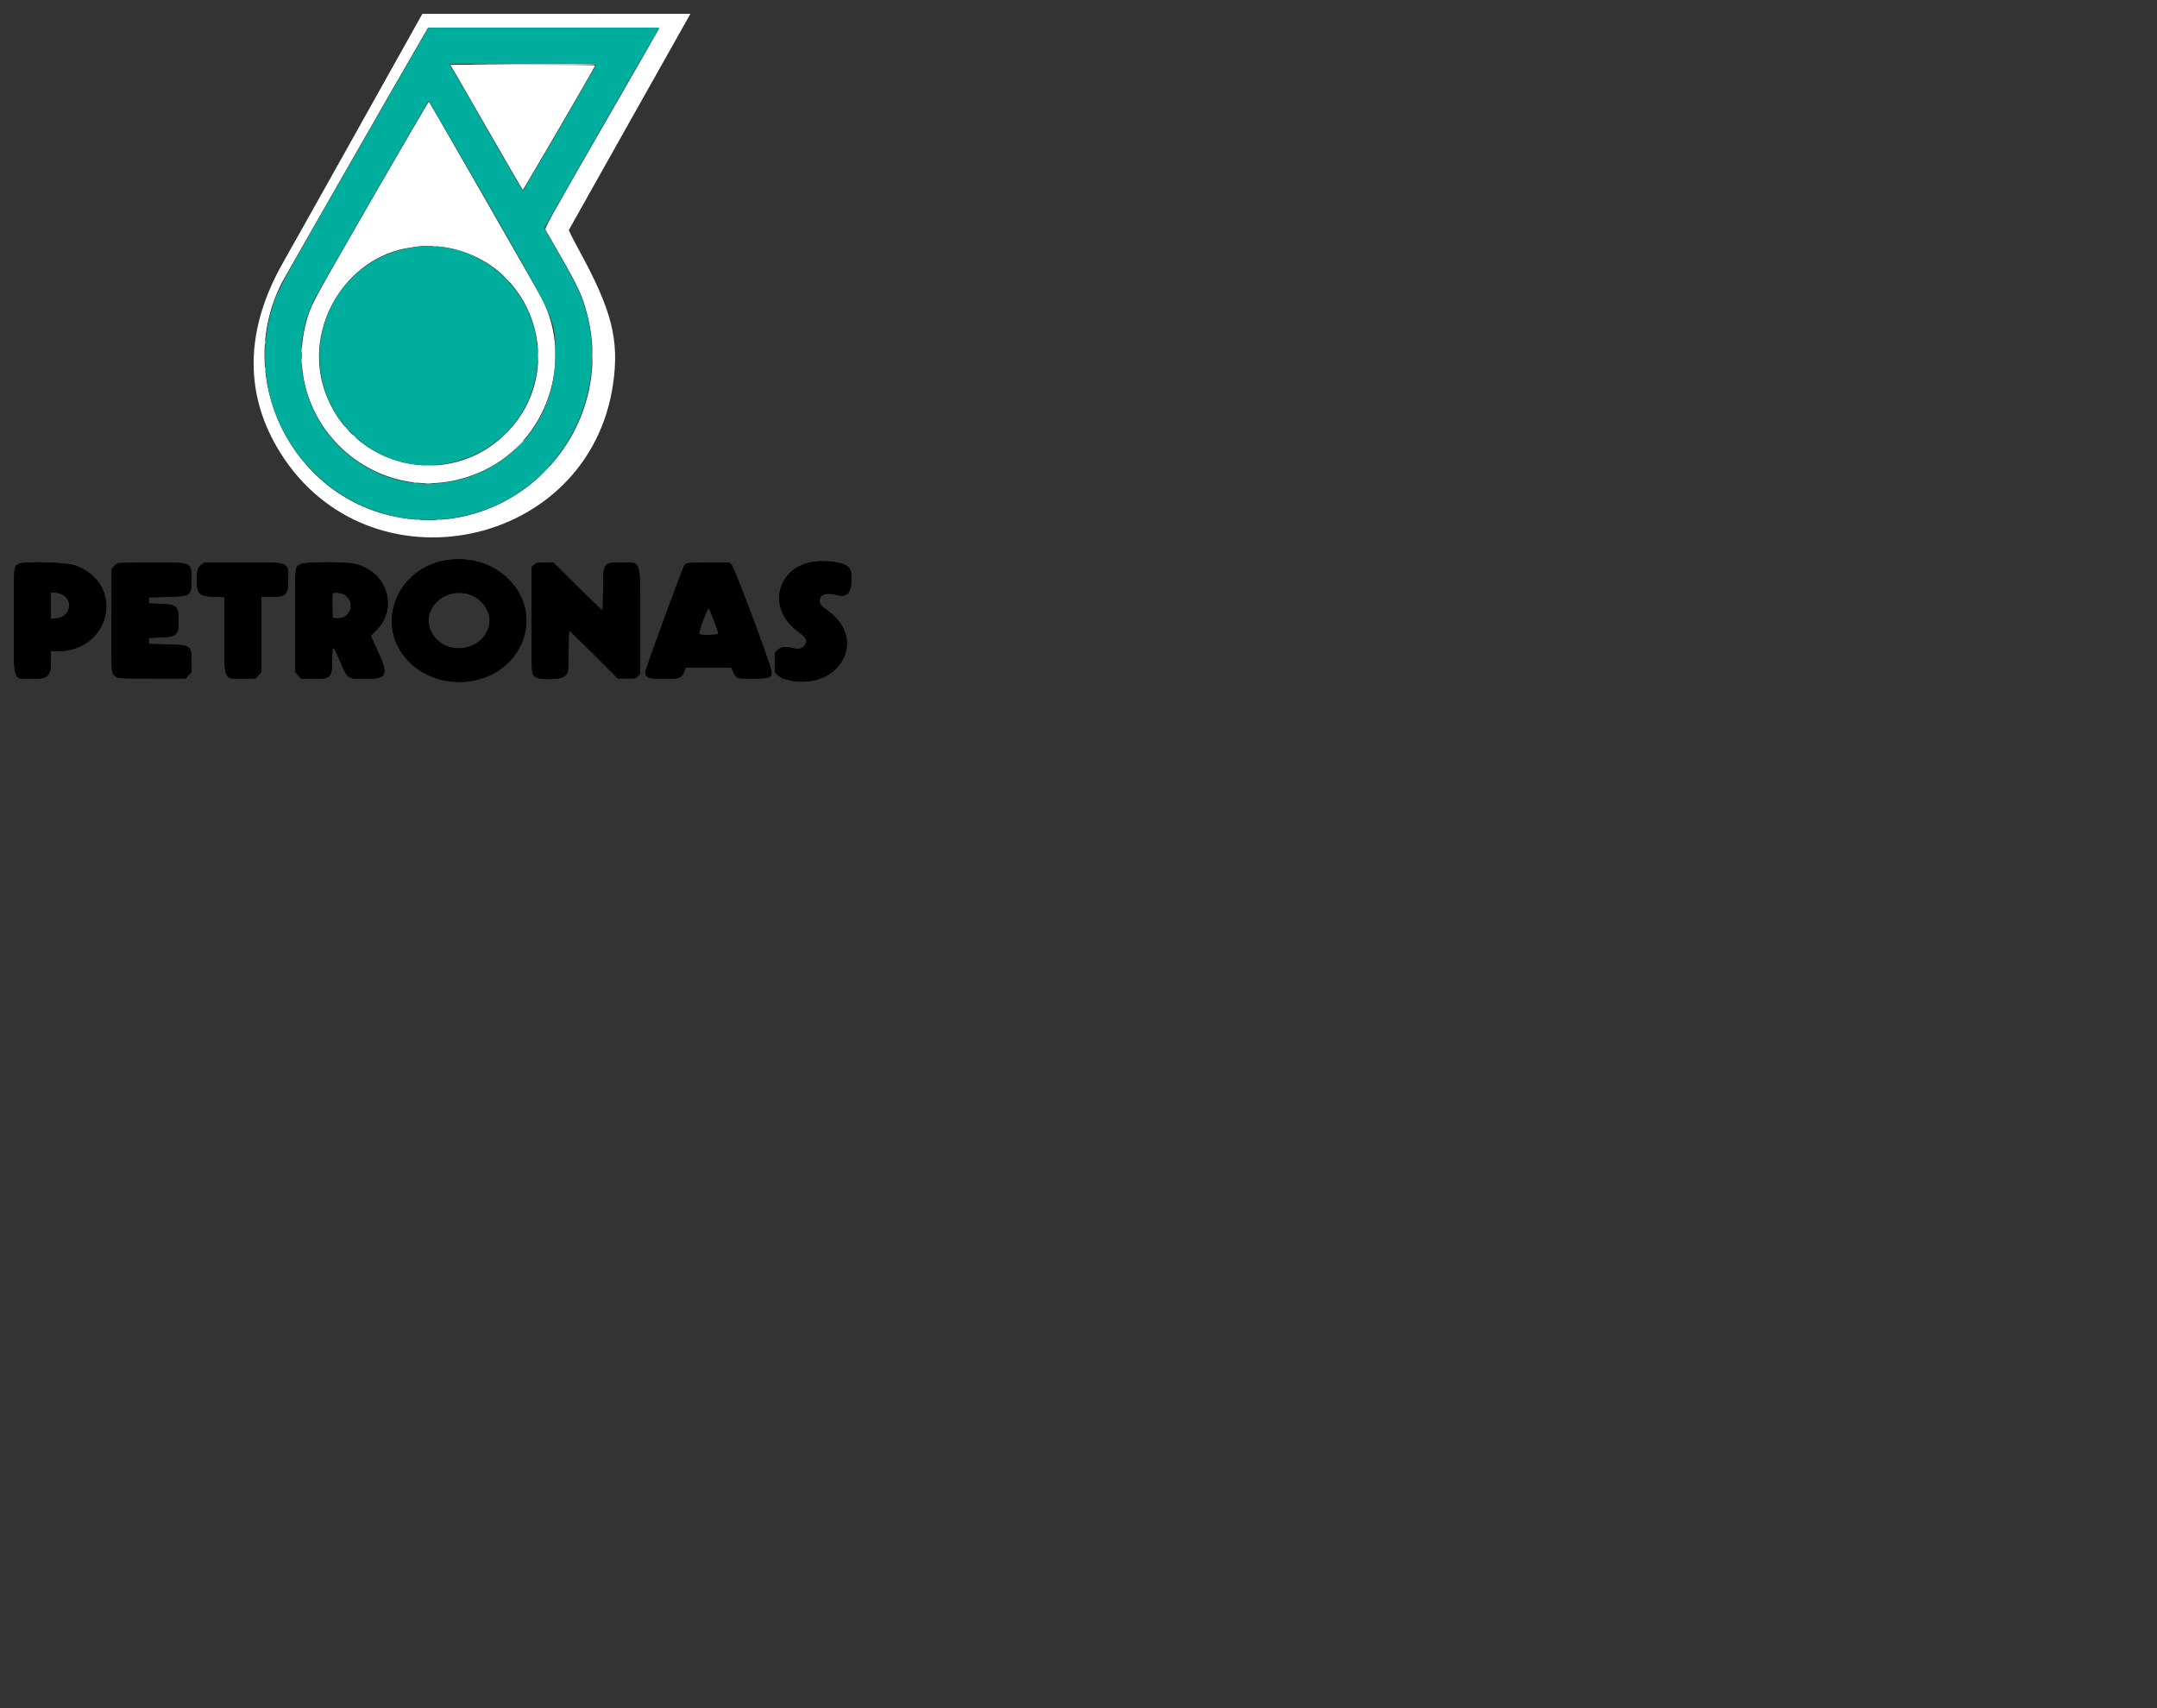 <svg id="svg" version="1.1" width="1000" height="792" xmlns="http://www.w3.org/2000/svg" xmlns:xlink="http://www.w3.org/1999/xlink" style="display: block;"><rect width="100%" height="100%" fill="#333333" stroke="none"/><g id="svgg"><path id="path0" d="M208.000 259.631 C 183.830 262.697,173.092 290.199,189.580 306.807 C 203.570 320.899,228.714 318.874,239.403 302.795 C 253.240 281.981,234.531 256.266,208.000 259.631 M377.600 260.445 C 360.280 262.617,355.401 281.878,369.490 292.467 C 373.839 295.737,374.436 296.719,373.338 298.800 C 372.424 300.531,370.540 301.263,368.431 300.707 C 364.362 299.634,362.112 299.808,360.606 301.314 L 359.200 302.720 359.200 307.200 L 359.200 311.680 360.528 313.008 C 361.371 313.851,362.648 314.558,364.028 314.944 C 387.970 321.652,403.217 297.217,383.824 283.217 C 380.400 280.745,380.000 280.256,380.000 278.537 C 380.000 275.758,383.029 274.645,387.451 275.796 C 392.495 277.110,394.536 275.376,394.736 269.606 C 394.914 264.481,394.326 263.088,391.425 261.760 C 388.677 260.502,382.119 259.878,377.600 260.445 M8.951 261.357 C 6.274 262.560,6.400 261.251,6.400 287.800 C 6.400 317.006,5.707 314.801,14.887 314.799 C 22.404 314.798,23.598 313.633,23.599 306.300 L 23.600 302.000 26.500 301.993 C 51.798 301.932,58.223 270.318,34.600 262.135 C 30.714 260.789,11.511 260.206,8.951 261.357 M54.600 261.182 C 54.160 261.364,53.350 261.997,52.800 262.588 L 51.800 263.664 51.701 287.332 C 51.594 312.845,51.540 312.135,53.729 313.761 C 54.831 314.579,55.245 314.600,70.460 314.600 L 86.061 314.600 87.431 313.106 L 88.800 311.612 88.800 306.860 C 88.800 299.288,88.494 299.075,77.200 298.800 L 69.000 298.600 69.000 297.200 L 69.000 295.800 74.272 295.600 C 81.981 295.308,82.784 294.549,82.794 287.554 C 82.803 281.022,81.986 280.304,74.200 280.002 L 69.000 279.800 69.000 278.400 L 69.000 277.000 77.200 276.800 C 88.443 276.526,88.800 276.284,88.800 268.926 C 88.800 260.539,89.384 260.792,70.140 260.825 C 62.033 260.839,55.040 261.000,54.600 261.182 M93.559 261.714 C 91.824 262.880,91.250 264.573,91.225 268.600 C 91.181 275.450,92.251 276.529,99.300 276.742 L 104.000 276.884 104.000 294.062 C 104.000 316.020,103.533 314.977,113.258 314.731 L 118.464 314.600 119.832 313.106 L 121.200 311.612 121.200 294.206 L 121.200 276.800 125.192 276.800 C 132.659 276.800,133.600 275.894,133.600 268.703 C 133.600 260.350,134.804 260.800,112.479 260.800 L 94.918 260.800 93.559 261.714 M139.347 261.567 C 136.655 263.208,136.800 261.711,136.800 287.895 L 136.800 311.612 138.168 313.106 L 139.536 314.600 144.742 314.731 C 153.305 314.947,154.000 314.278,154.000 305.820 C 154.000 298.850,154.333 298.859,157.356 305.907 C 161.236 314.955,161.030 314.796,168.940 314.799 C 179.557 314.801,180.306 313.249,175.146 301.929 L 171.891 294.790 174.332 292.372 C 185.006 281.797,179.333 264.614,164.103 261.387 C 159.577 260.428,140.993 260.563,139.347 261.567 M248.800 261.082 C 248.470 261.203,247.795 261.670,247.300 262.121 L 246.400 262.939 246.400 287.381 C 246.400 314.205,246.283 312.898,248.804 314.202 C 250.848 315.259,259.526 315.039,261.235 313.888 C 263.500 312.361,263.588 311.910,263.594 301.700 C 263.597 296.585,263.734 292.400,263.897 292.400 C 264.061 292.400,269.192 297.395,275.300 303.500 L 286.405 314.600 290.637 314.600 C 294.778 314.600,294.890 314.576,295.835 313.478 L 296.800 312.355 296.800 288.358 C 296.800 258.731,297.446 260.800,288.200 260.800 C 279.723 260.800,279.600 260.982,279.600 273.513 C 279.600 278.548,279.475 282.792,279.321 282.945 C 279.168 283.099,273.986 278.179,267.805 272.012 L 256.568 260.800 252.984 260.832 C 251.013 260.849,249.130 260.962,248.800 261.082 M318.586 261.181 C 318.138 261.362,317.557 261.770,317.294 262.086 C 316.607 262.915,299.200 310.412,299.200 311.459 C 299.200 314.287,300.525 314.800,307.820 314.800 C 315.001 314.800,315.928 314.479,317.135 311.575 L 317.956 309.600 328.478 309.601 L 339.000 309.603 340.000 311.701 C 341.427 314.696,341.868 314.836,349.490 314.708 C 356.862 314.585,357.806 314.218,357.715 311.509 C 357.630 308.980,340.488 263.137,339.164 261.900 L 337.987 260.800 328.694 260.825 C 323.582 260.839,319.034 260.999,318.586 261.181 M28.790 275.595 C 34.669 278.594,32.267 286.770,25.500 286.793 L 23.600 286.800 23.600 280.800 L 23.600 274.800 25.416 274.800 C 26.438 274.800,27.912 275.147,28.790 275.595 M159.917 275.871 C 165.003 279.639,162.462 287.084,156.214 286.718 L 154.200 286.600 154.088 281.220 C 154.026 278.261,154.074 275.584,154.194 275.271 C 154.519 274.425,158.532 274.845,159.917 275.871 M218.000 275.791 C 223.929 277.879,227.951 284.257,226.809 289.758 C 224.177 302.433,205.704 304.647,199.958 292.976 C 194.821 282.542,206.252 271.654,218.000 275.791 M331.073 287.823 C 332.247 290.890,333.122 293.625,333.017 293.900 C 332.804 294.454,324.971 294.625,324.141 294.094 C 323.570 293.729,327.895 281.898,328.523 282.108 C 328.751 282.184,329.899 284.756,331.073 287.823 " stroke="none" fill="#000000" fill-rule="evenodd"></path><path id="path1" d="M208.000 259.631 C 183.830 262.697,173.092 290.199,189.580 306.807 C 203.570 320.899,228.714 318.874,239.403 302.795 C 253.240 281.981,234.531 256.266,208.000 259.631 M377.600 260.445 C 360.280 262.617,355.401 281.878,369.490 292.467 C 373.839 295.737,374.436 296.719,373.338 298.800 C 372.424 300.531,370.540 301.263,368.431 300.707 C 364.362 299.634,362.112 299.808,360.606 301.314 L 359.200 302.720 359.200 307.200 L 359.200 311.680 360.528 313.008 C 361.371 313.851,362.648 314.558,364.028 314.944 C 387.970 321.652,403.217 297.217,383.824 283.217 C 380.400 280.745,380.000 280.256,380.000 278.537 C 380.000 275.758,383.029 274.645,387.451 275.796 C 392.495 277.110,394.536 275.376,394.736 269.606 C 394.914 264.481,394.326 263.088,391.425 261.760 C 388.677 260.502,382.119 259.878,377.600 260.445 M8.951 261.357 C 6.274 262.560,6.400 261.251,6.400 287.800 C 6.400 317.006,5.707 314.801,14.887 314.799 C 22.404 314.798,23.598 313.633,23.599 306.300 L 23.600 302.000 26.500 301.993 C 51.798 301.932,58.223 270.318,34.600 262.135 C 30.714 260.789,11.511 260.206,8.951 261.357 M54.600 261.182 C 54.160 261.364,53.350 261.997,52.800 262.588 L 51.800 263.664 51.701 287.332 C 51.594 312.845,51.540 312.135,53.729 313.761 C 54.831 314.579,55.245 314.600,70.460 314.600 L 86.061 314.600 87.431 313.106 L 88.800 311.612 88.800 306.860 C 88.800 299.288,88.494 299.075,77.200 298.800 L 69.000 298.600 69.000 297.200 L 69.000 295.800 74.272 295.600 C 81.981 295.308,82.784 294.549,82.794 287.554 C 82.803 281.022,81.986 280.304,74.200 280.002 L 69.000 279.800 69.000 278.400 L 69.000 277.000 77.200 276.800 C 88.443 276.526,88.800 276.284,88.800 268.926 C 88.800 260.539,89.384 260.792,70.140 260.825 C 62.033 260.839,55.040 261.000,54.600 261.182 M93.559 261.714 C 91.824 262.880,91.250 264.573,91.225 268.600 C 91.181 275.450,92.251 276.529,99.300 276.742 L 104.000 276.884 104.000 294.062 C 104.000 316.020,103.533 314.977,113.258 314.731 L 118.464 314.600 119.832 313.106 L 121.200 311.612 121.200 294.206 L 121.200 276.800 125.192 276.800 C 132.659 276.800,133.600 275.894,133.600 268.703 C 133.600 260.350,134.804 260.800,112.479 260.800 L 94.918 260.800 93.559 261.714 M139.347 261.567 C 136.655 263.208,136.800 261.711,136.800 287.895 L 136.800 311.612 138.168 313.106 L 139.536 314.600 144.742 314.731 C 153.305 314.947,154.000 314.278,154.000 305.820 C 154.000 298.850,154.333 298.859,157.356 305.907 C 161.236 314.955,161.030 314.796,168.940 314.799 C 179.557 314.801,180.306 313.249,175.146 301.929 L 171.891 294.790 174.332 292.372 C 185.006 281.797,179.333 264.614,164.103 261.387 C 159.577 260.428,140.993 260.563,139.347 261.567 M248.800 261.082 C 248.470 261.203,247.795 261.670,247.300 262.121 L 246.400 262.939 246.400 287.381 C 246.400 314.205,246.283 312.898,248.804 314.202 C 250.848 315.259,259.526 315.039,261.235 313.888 C 263.500 312.361,263.588 311.910,263.594 301.700 C 263.597 296.585,263.734 292.400,263.897 292.400 C 264.061 292.400,269.192 297.395,275.300 303.500 L 286.405 314.600 290.637 314.600 C 294.778 314.600,294.890 314.576,295.835 313.478 L 296.800 312.355 296.800 288.358 C 296.800 258.731,297.446 260.800,288.200 260.800 C 279.723 260.800,279.600 260.982,279.600 273.513 C 279.600 278.548,279.475 282.792,279.321 282.945 C 279.168 283.099,273.986 278.179,267.805 272.012 L 256.568 260.800 252.984 260.832 C 251.013 260.849,249.130 260.962,248.800 261.082 M318.586 261.181 C 318.138 261.362,317.557 261.770,317.294 262.086 C 316.607 262.915,299.200 310.412,299.200 311.459 C 299.200 314.287,300.525 314.800,307.820 314.800 C 315.001 314.800,315.928 314.479,317.135 311.575 L 317.956 309.600 328.478 309.601 L 339.000 309.603 340.000 311.701 C 341.427 314.696,341.868 314.836,349.490 314.708 C 356.862 314.585,357.806 314.218,357.715 311.509 C 357.630 308.980,340.488 263.137,339.164 261.900 L 337.987 260.800 328.694 260.825 C 323.582 260.839,319.034 260.999,318.586 261.181 M28.790 275.595 C 34.669 278.594,32.267 286.770,25.500 286.793 L 23.600 286.800 23.600 280.800 L 23.600 274.800 25.416 274.800 C 26.438 274.800,27.912 275.147,28.790 275.595 M159.917 275.871 C 165.003 279.639,162.462 287.084,156.214 286.718 L 154.200 286.600 154.088 281.220 C 154.026 278.261,154.074 275.584,154.194 275.271 C 154.519 274.425,158.532 274.845,159.917 275.871 M218.000 275.791 C 223.929 277.879,227.951 284.257,226.809 289.758 C 224.177 302.433,205.704 304.647,199.958 292.976 C 194.821 282.542,206.252 271.654,218.000 275.791 M331.073 287.823 C 332.247 290.890,333.122 293.625,333.017 293.900 C 332.804 294.454,324.971 294.625,324.141 294.094 C 323.570 293.729,327.895 281.898,328.523 282.108 C 328.751 282.184,329.899 284.756,331.073 287.823 " stroke="none" fill="#000000" fill-rule="evenodd"></path><path id="path2" d="M165.800 60.095 C 149.300 89.608,133.837 117.185,131.438 121.378 C 113.469 152.775,112.979 182.851,129.993 210.000 C 171.137 275.651,273.031 254.644,284.200 178.207 C 287.184 157.788,283.724 144.026,268.673 116.435 C 265.863 111.285,263.639 106.875,263.731 106.635 C 263.823 106.396,275.860 84.960,290.480 59.000 C 305.099 33.040,317.738 10.585,318.565 9.100 L 320.069 6.400 257.934 6.418 L 195.800 6.435 165.800 60.095 M305.475 13.350 C 305.358 13.653,293.371 34.548,278.836 59.785 C 255.268 100.706,252.459 105.764,252.868 106.535 C 253.121 107.011,255.975 111.990,259.210 117.600 C 267.982 132.809,269.944 137.031,272.129 145.400 C 286.476 200.350,238.511 251.014,183.003 239.542 C 134.902 229.601,108.483 175.275,130.457 131.487 C 131.872 128.666,184.155 37.418,197.487 14.500 L 198.476 12.800 252.081 12.800 C 297.401 12.800,305.653 12.885,305.475 13.350 M209.527 31.300 C 209.963 32.015,217.459 45.020,226.185 60.200 C 234.912 75.380,242.175 87.926,242.326 88.079 C 242.535 88.292,275.306 32.001,275.933 30.350 C 276.009 30.152,261.507 30.000,242.401 30.000 L 208.735 30.000 209.527 31.300 M173.400 90.642 C 145.859 138.459,144.616 140.724,142.827 146.358 C 126.952 196.331,177.526 240.639,224.600 217.999 C 253.484 204.107,265.853 167.811,251.522 139.000 C 250.111 136.165,199.416 47.785,198.833 47.145 C 198.705 47.004,187.260 66.578,173.400 90.642 M205.785 114.605 C 247.336 120.868,264.174 171.381,234.578 200.978 C 207.859 227.696,162.458 216.854,150.404 180.877 C 140.695 151.895,160.290 119.217,190.000 114.844 C 191.650 114.601,193.450 114.336,194.000 114.256 C 196.496 113.889,202.147 114.057,205.785 114.605 " stroke="none" fill="#ffffff" fill-rule="evenodd"></path><path id="path3" d="M165.600 70.213 C 131.130 130.147,128.911 134.197,126.608 141.391 C 108.733 197.234,157.350 251.420,214.510 239.360 C 259.492 229.870,285.862 181.646,269.718 138.400 C 267.765 133.169,266.085 129.916,258.749 117.167 C 255.257 111.098,252.400 105.943,252.400 105.711 C 252.400 105.404,294.830 31.383,304.684 14.500 L 305.676 12.800 252.138 12.818 L 198.600 12.835 165.600 70.213 M276.333 29.992 C 275.846 31.423,242.545 88.697,242.328 88.476 C 242.179 88.324,234.912 75.780,226.180 60.600 C 217.447 45.420,209.857 32.235,209.313 31.300 L 208.324 29.600 242.395 29.600 C 264.447 29.600,276.420 29.738,276.333 29.992 M224.728 91.594 C 258.791 150.854,257.397 147.720,257.397 165.000 C 257.397 218.463,193.228 244.393,156.160 205.908 C 138.893 187.981,134.664 160.596,145.775 138.657 C 148.120 134.027,198.427 46.796,198.741 46.817 C 198.883 46.827,210.578 66.977,224.728 91.594 M193.955 114.386 C 151.008 118.741,132.632 171.134,163.451 201.361 C 192.429 229.783,241.649 213.645,248.587 173.448 C 254.202 140.914,226.601 111.076,193.955 114.386 " stroke="none" fill="#00ae9d" fill-rule="evenodd"></path><path id="path4" d="M220.400 29.893 C 252.302 30.169,276.400 30.172,276.400 29.900 C 276.400 29.735,261.055 29.642,242.300 29.694 C 223.545 29.746,213.690 29.835,220.400 29.893 M200.900 114.276 C 201.285 114.376,201.915 114.376,202.300 114.276 C 202.685 114.175,202.370 114.093,201.600 114.093 C 200.830 114.093,200.515 114.175,200.900 114.276 M234.383 128.900 C 235.364 129.945,236.219 130.800,236.283 130.800 C 236.584 130.800,236.266 130.441,234.500 128.783 L 232.600 127.000 234.383 128.900 M122.893 158.800 C 122.893 159.570,122.975 159.885,123.076 159.500 C 123.176 159.115,123.176 158.485,123.076 158.100 C 122.975 157.715,122.893 158.030,122.893 158.800 M139.728 162.400 C 139.728 163.830,139.801 164.415,139.889 163.700 C 139.978 162.985,139.978 161.815,139.889 161.100 C 139.801 160.385,139.728 160.970,139.728 162.400 M274.550 165.000 C 274.551 167.420,274.616 168.358,274.696 167.085 C 274.776 165.812,274.775 163.832,274.694 162.685 C 274.614 161.538,274.549 162.580,274.550 165.000 M249.346 165.000 C 249.347 167.200,249.414 168.049,249.495 166.887 C 249.576 165.724,249.576 163.924,249.493 162.887 C 249.411 161.849,249.345 162.800,249.346 165.000 M139.728 167.600 C 139.728 169.030,139.801 169.615,139.889 168.900 C 139.978 168.185,139.978 167.015,139.889 166.300 C 139.801 165.585,139.728 166.170,139.728 167.600 M122.893 171.200 C 122.893 171.970,122.975 172.285,123.076 171.900 C 123.176 171.515,123.176 170.885,123.076 170.500 C 122.975 170.115,122.893 170.430,122.893 171.200 M159.600 197.725 C 159.600 197.794,160.185 198.379,160.900 199.025 L 162.200 200.200 161.025 198.900 C 159.930 197.688,159.600 197.416,159.600 197.725 M163.600 201.725 C 163.600 201.794,164.185 202.379,164.900 203.025 L 166.200 204.200 165.025 202.900 C 163.930 201.688,163.600 201.416,163.600 201.725 M240.187 206.900 L 237.800 209.400 240.300 207.013 C 241.675 205.699,242.800 204.574,242.800 204.513 C 242.800 204.217,242.405 204.578,240.187 206.900 M196.900 215.894 C 197.945 215.976,199.655 215.976,200.700 215.894 C 201.745 215.812,200.890 215.744,198.800 215.744 C 196.710 215.744,195.855 215.812,196.900 215.894 M252.189 218.900 L 249.400 221.800 252.300 219.011 C 254.994 216.420,255.383 216.000,255.089 216.000 C 255.028 216.000,253.723 217.305,252.189 218.900 M191.700 223.876 C 192.085 223.976,192.715 223.976,193.100 223.876 C 193.485 223.775,193.170 223.693,192.400 223.693 C 191.630 223.693,191.315 223.775,191.700 223.876 M197.091 224.289 C 197.801 224.377,199.061 224.379,199.891 224.292 C 200.721 224.205,200.140 224.133,198.600 224.131 C 197.060 224.129,196.381 224.200,197.091 224.289 M193.300 241.076 C 193.685 241.176,194.315 241.176,194.700 241.076 C 195.085 240.975,194.770 240.893,194.000 240.893 C 193.230 240.893,192.915 240.975,193.300 241.076 M202.500 241.076 C 202.885 241.176,203.515 241.176,203.900 241.076 C 204.285 240.975,203.970 240.893,203.200 240.893 C 202.430 240.893,202.115 240.975,202.500 241.076 " stroke="none" fill="#e3f6f4" fill-rule="evenodd"></path></g></svg>